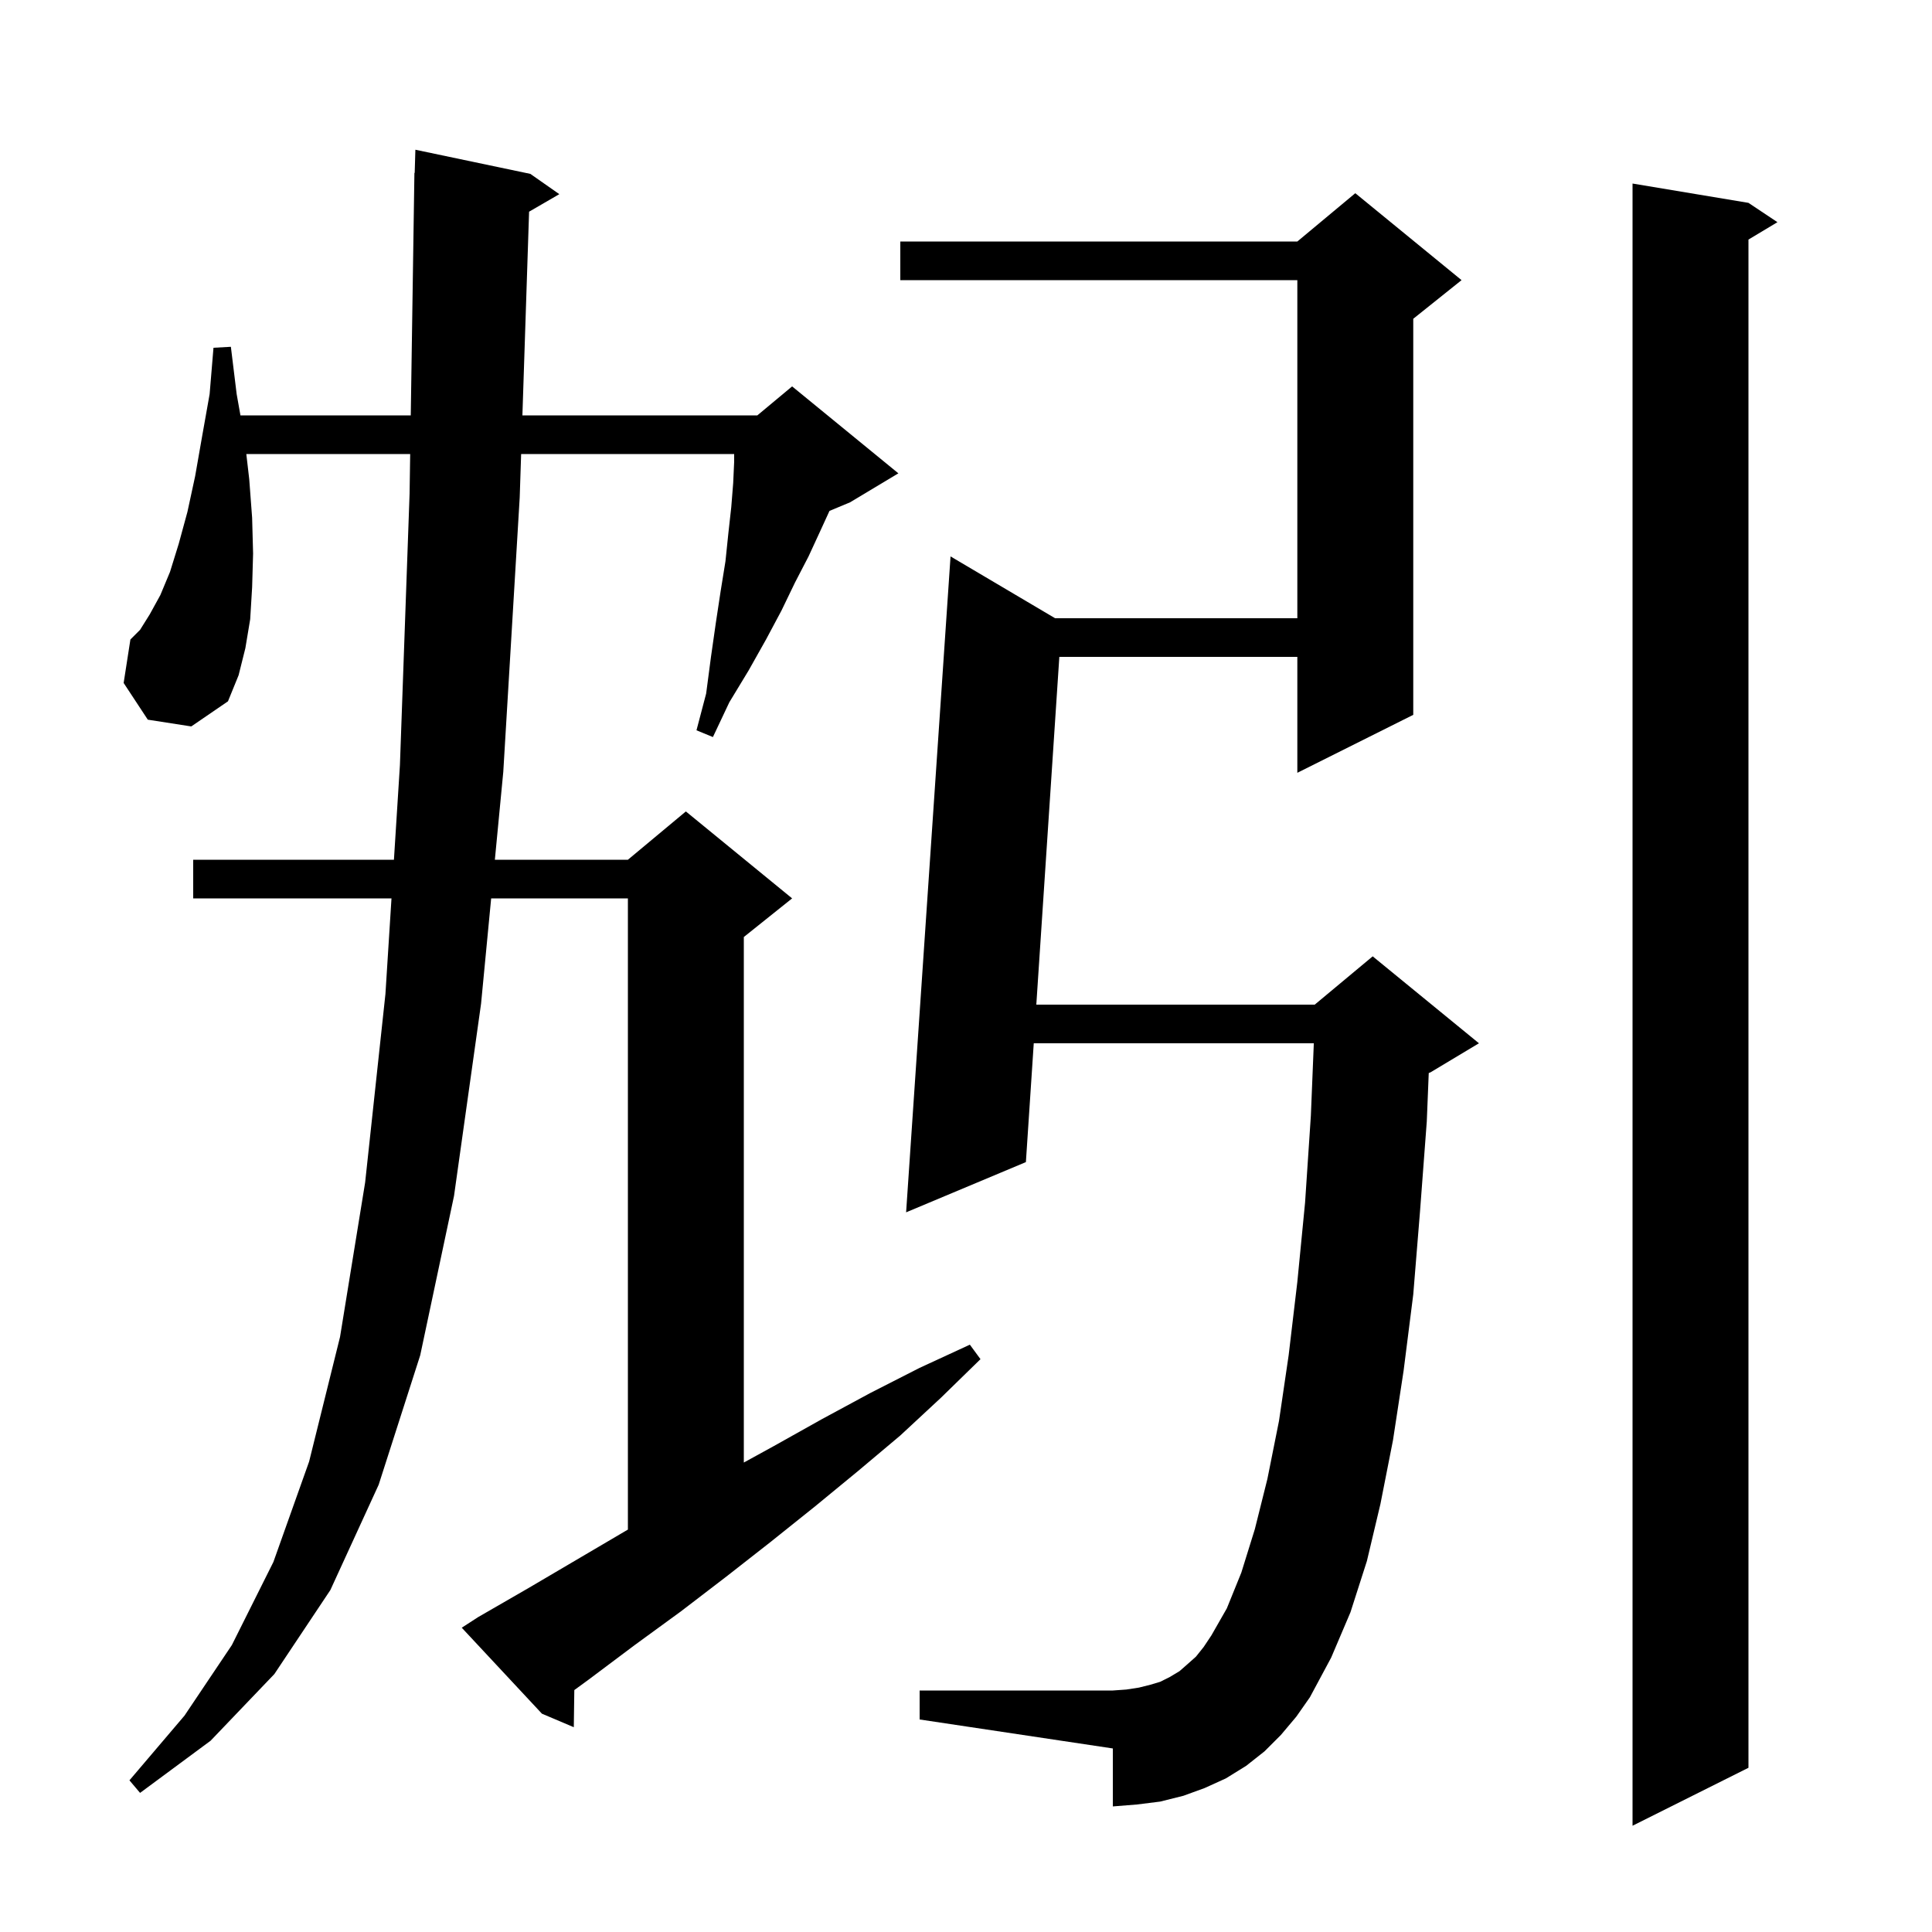 <svg xmlns="http://www.w3.org/2000/svg" xmlns:xlink="http://www.w3.org/1999/xlink" version="1.1" baseProfile="full" viewBox="0 0 200 200" width="200" height="200">
<g fill="black">
<path d="M 181.0 21.0 L 184.0 23.0 L 181.0 24.8 L 181.0 183.0 L 169.0 189.0 L 169.0 19.0 Z M 49.5 167.4 L 54.7 164.4 L 64.9 158.4 L 65.0 158.343 L 65.0 93.0 L 50.845 93.0 L 49.8 103.9 L 47.0 123.8 L 43.5 140.3 L 39.2 153.7 L 34.2 164.6 L 28.4 173.3 L 21.8 180.2 L 14.5 185.6 L 13.4 184.3 L 19.1 177.6 L 24.0 170.3 L 28.3 161.7 L 32.0 151.3 L 35.2 138.4 L 37.8 122.4 L 39.9 102.9 L 40.527 93.0 L 20.0 93.0 L 20.0 89.0 L 40.78 89.0 L 41.4 79.2 L 42.4 51.1 L 42.462 47.0 L 25.498 47.0 L 25.8 49.6 L 26.1 53.6 L 26.2 57.3 L 26.1 60.8 L 25.9 64.1 L 25.4 67.1 L 24.7 69.9 L 23.6 72.6 L 19.8 75.2 L 15.3 74.5 L 12.8 70.7 L 13.5 66.2 L 14.5 65.2 L 15.5 63.6 L 16.6 61.6 L 17.6 59.2 L 18.5 56.3 L 19.4 53.0 L 20.2 49.3 L 20.9 45.3 L 21.7 40.8 L 22.1 36.0 L 23.9 35.9 L 24.5 40.8 L 24.891 43.0 L 42.522 43.0 L 42.9 17.9 L 42.929 17.9 L 43.0 15.5 L 54.9 18.0 L 57.9 20.1 L 54.771 21.915 L 54.079 43.0 L 78.4 43.0 L 82.0 40.0 L 93.0 49.0 L 88.0 52.0 L 85.868 52.888 L 84.9 55.0 L 83.7 57.6 L 82.3 60.3 L 80.9 63.2 L 79.3 66.2 L 77.5 69.4 L 75.5 72.7 L 73.8 76.3 L 72.1 75.6 L 73.1 71.8 L 73.6 68.0 L 74.1 64.5 L 74.6 61.2 L 75.1 58.1 L 75.4 55.2 L 75.7 52.5 L 75.9 50.0 L 76.0 47.8 L 76.0 47.0 L 53.948 47.0 L 53.8 51.5 L 52.1 79.9 L 51.228 89.0 L 65.0 89.0 L 71.0 84.0 L 82.0 93.0 L 77.0 97.0 L 77.0 151.402 L 80.1 149.7 L 85.1 146.9 L 90.1 144.2 L 95.2 141.6 L 100.4 139.2 L 101.5 140.7 L 97.4 144.7 L 93.2 148.6 L 88.8 152.3 L 84.3 156.0 L 79.8 159.6 L 75.2 163.2 L 70.5 166.8 L 65.7 170.3 L 60.9 173.9 L 59.453 174.955 L 59.4 178.8 L 56.1 177.4 L 47.8 168.5 Z M 132.6 179.6 L 130.9 181.3 L 129.0 182.8 L 126.9 184.1 L 124.7 185.1 L 122.5 185.9 L 120.1 186.5 L 117.7 186.8 L 115.2 187.0 L 115.2 181.0 L 95.2 178.0 L 95.2 175.0 L 115.2 175.0 L 116.6 174.9 L 117.9 174.7 L 119.1 174.4 L 120.1 174.1 L 121.1 173.6 L 122.1 173.0 L 122.9 172.3 L 123.8 171.5 L 124.6 170.5 L 125.4 169.3 L 127.0 166.5 L 128.5 162.8 L 129.9 158.3 L 131.2 153.1 L 132.4 147.1 L 133.4 140.3 L 134.3 132.7 L 135.1 124.5 L 135.7 115.5 L 136.006 108.0 L 107.014 108.0 L 106.2 120.3 L 93.8 125.5 L 98.4 57.6 L 109.224 64.0 L 134.3 64.0 L 134.3 29.0 L 93.2 29.0 L 93.2 25.0 L 134.3 25.0 L 140.3 20.0 L 151.3 29.0 L 146.3 33.0 L 146.3 74.0 L 134.3 80.0 L 134.3 68.0 L 109.662 68.0 L 107.279 104.0 L 136.1 104.0 L 142.1 99.0 L 153.1 108.0 L 148.1 111.0 L 147.903 111.082 L 147.7 116.1 L 147.0 125.4 L 146.3 134.0 L 145.3 141.9 L 144.2 149.1 L 142.9 155.7 L 141.5 161.6 L 139.8 166.9 L 137.8 171.6 L 135.6 175.7 L 134.2 177.7 Z " />
</g>
</svg>
